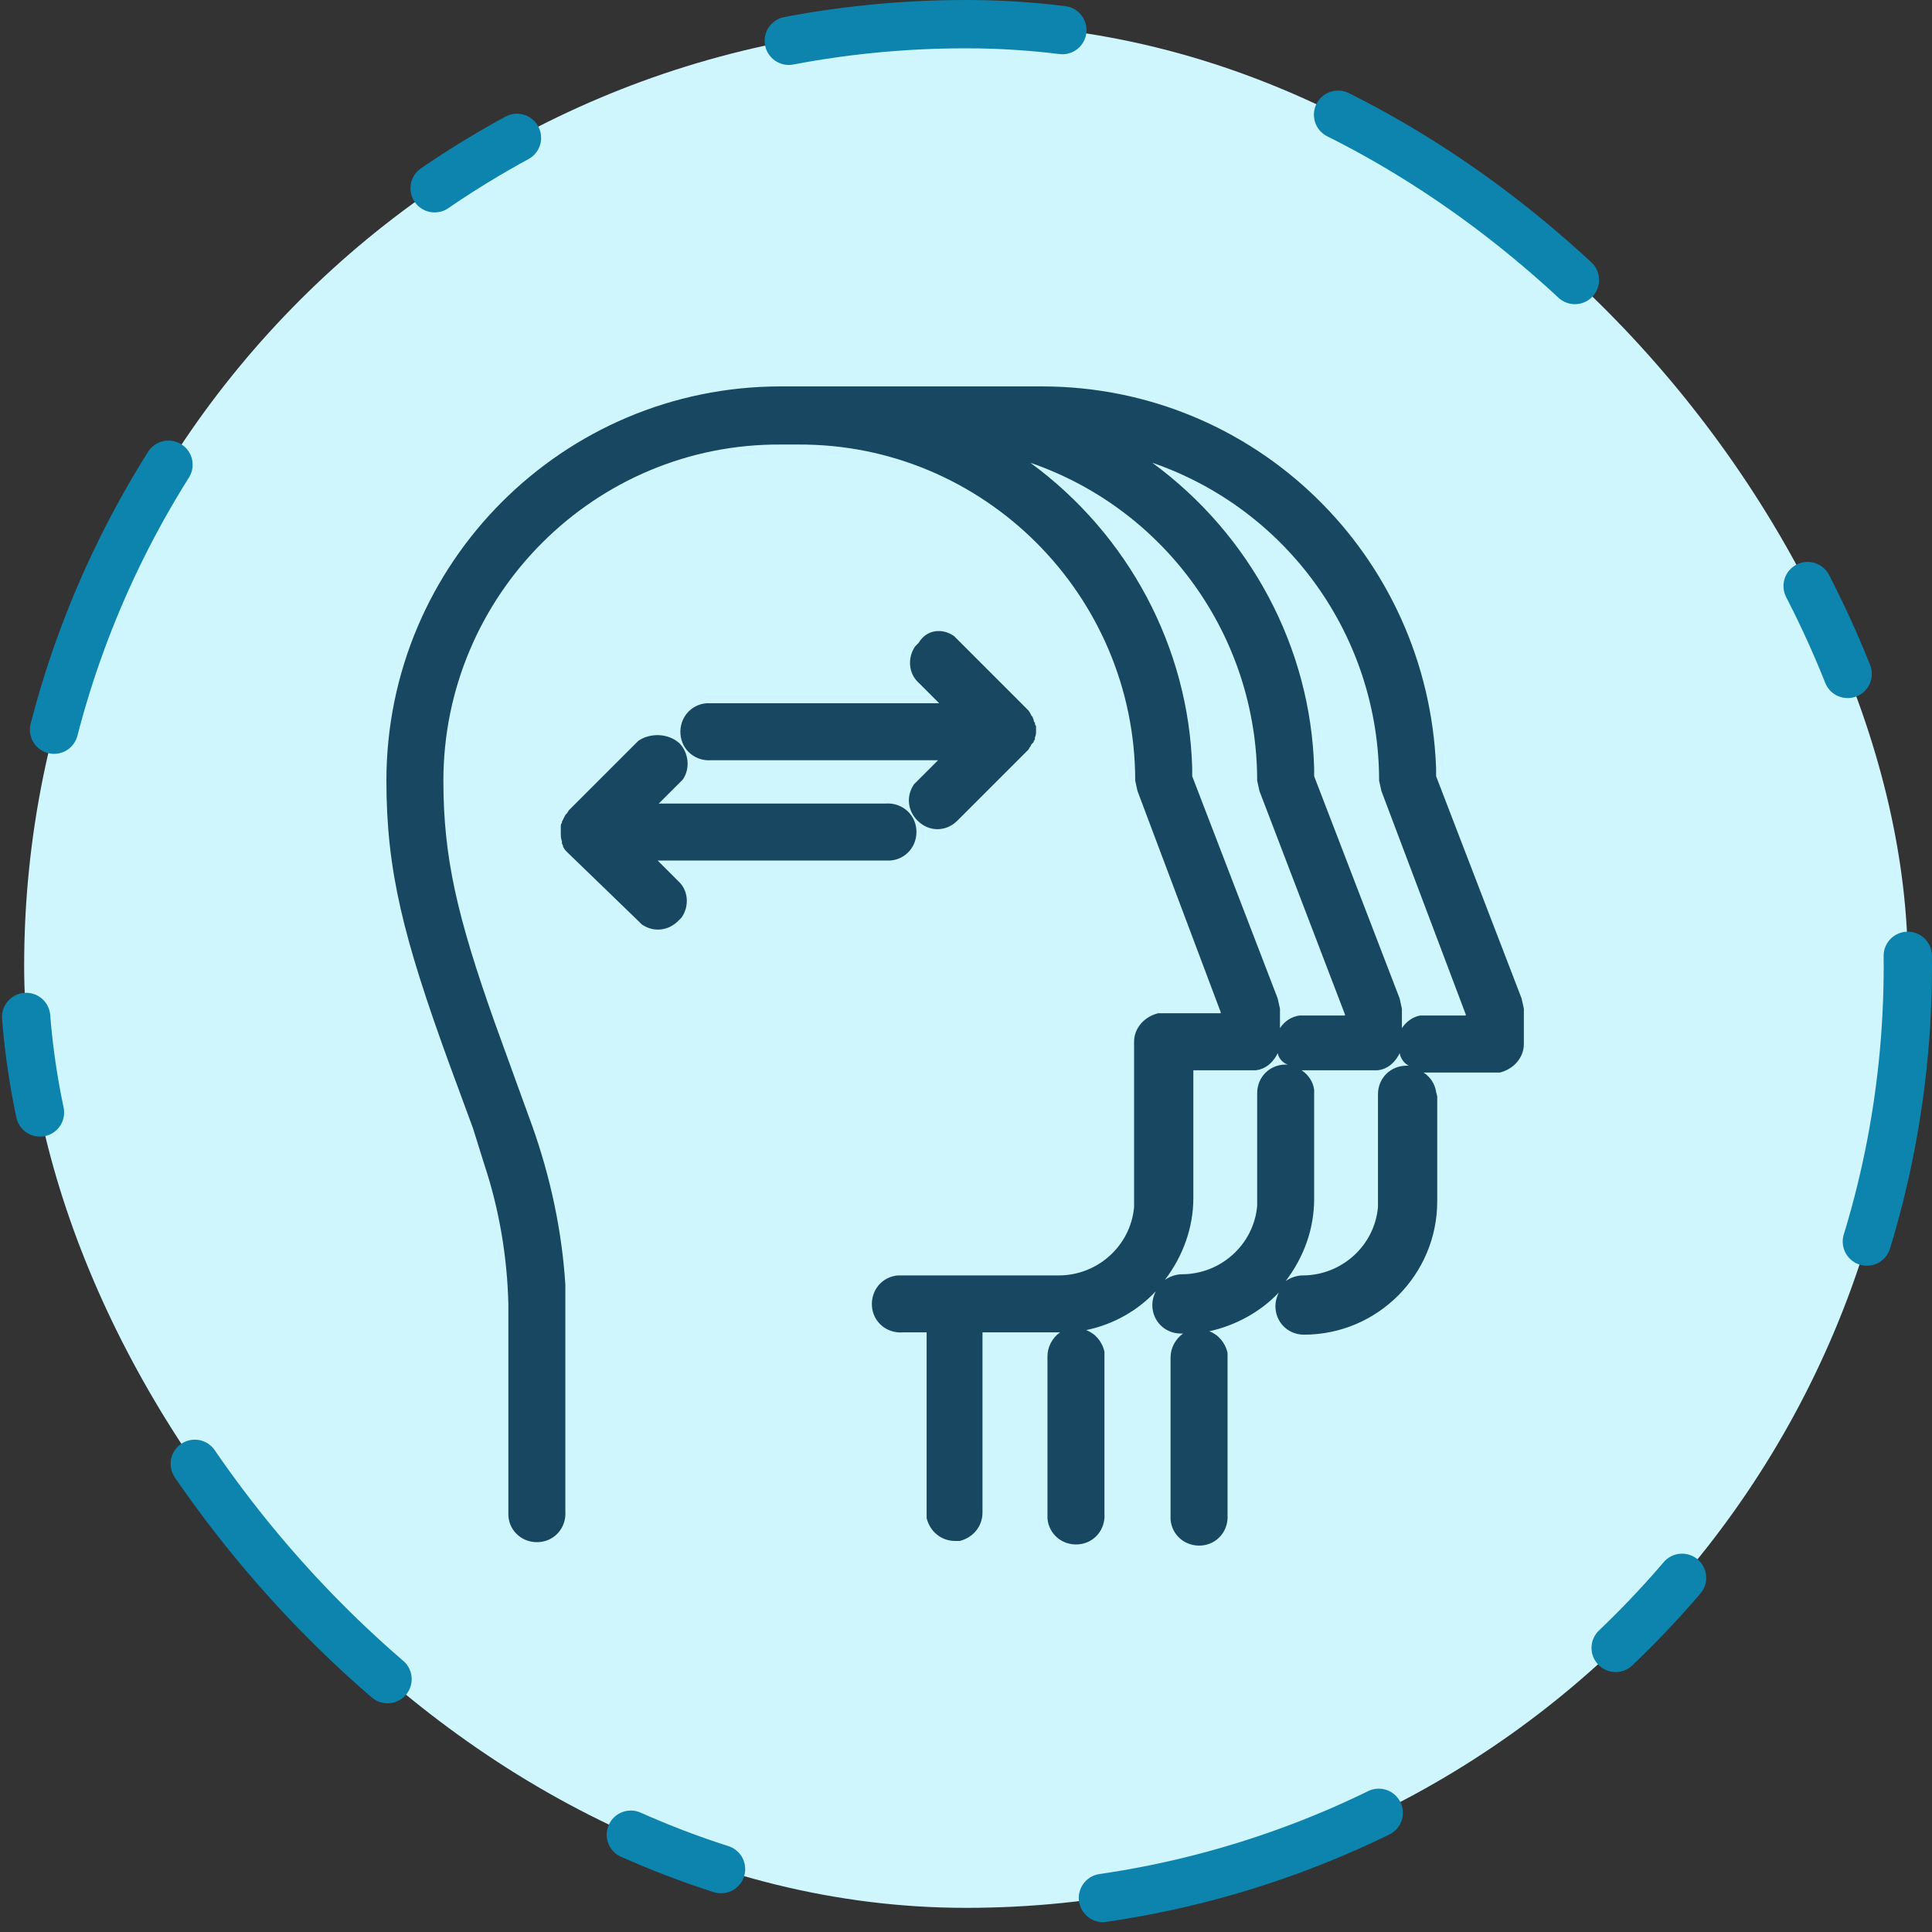 <svg width="80" height="80" viewBox="0 0 80 80" fill="none" xmlns="http://www.w3.org/2000/svg">
<rect x="0" y="0" width="80" height="80" fill="#333333" stroke="none"/>
<rect x="1" y="1" width="78" height="78" rx="39" fill="#D0F6FD"/>
<rect x="1" y="1" width="78" height="78" rx="39" stroke="#0D84AD" stroke-width="2" stroke-linecap="round" stroke-dasharray="4 12 12 16"/>
<g clip-path="url(#clip0_655_93)">
<path d="M39.503 26.336L39.644 26.477L42.523 29.356L42.571 29.403L42.618 29.45L42.523 29.356C42.571 29.403 42.618 29.45 42.665 29.545L42.712 29.639L42.759 29.686C42.759 29.734 42.806 29.781 42.806 29.828C42.806 29.875 42.806 29.875 42.854 29.922C42.854 29.97 42.854 30.017 42.901 30.064C42.901 30.111 42.901 30.206 42.901 30.253C42.901 30.347 42.901 30.442 42.854 30.536V30.583C42.854 30.63 42.854 30.63 42.806 30.677C42.806 30.725 42.806 30.725 42.759 30.772L42.712 30.819L42.665 30.913C42.618 30.961 42.618 31.008 42.571 31.055L42.523 31.102L39.644 33.981C39.172 34.453 38.465 34.453 37.993 33.981C37.568 33.556 37.521 32.943 37.851 32.471L37.993 32.329L38.842 31.48H29.45C28.79 31.527 28.223 31.055 28.176 30.394C28.129 29.734 28.601 29.167 29.262 29.12H29.45H38.889L38.04 28.271C37.615 27.893 37.568 27.232 37.898 26.76L38.04 26.619C38.37 26.052 39.031 26.005 39.503 26.336ZM28.129 30.772C28.506 31.149 28.601 31.81 28.271 32.282L28.129 32.424L27.279 33.273H36.671C37.332 33.226 37.898 33.698 37.945 34.359C37.993 35.019 37.521 35.586 36.86 35.633H36.671H27.232L28.082 36.482C28.506 36.86 28.554 37.521 28.223 37.993L28.082 38.134C27.657 38.559 27.044 38.606 26.572 38.276L26.43 38.134L23.551 35.35L23.457 35.255L23.551 35.35C23.504 35.303 23.457 35.255 23.41 35.208C23.362 35.161 23.362 35.114 23.315 35.067V35.019L23.268 34.925V34.831C23.221 34.736 23.221 34.595 23.221 34.453V34.406C23.221 34.359 23.221 34.311 23.221 34.264V34.453C23.221 34.359 23.221 34.311 23.221 34.217C23.221 34.17 23.221 34.123 23.268 34.075V34.028C23.315 33.934 23.362 33.84 23.41 33.745C23.457 33.698 23.504 33.651 23.551 33.556L26.43 30.677C26.902 30.347 27.657 30.347 28.129 30.772ZM42.665 19.162C46.724 22.135 49.225 26.808 49.367 31.81V32.141L52.906 41.343L53.001 41.768V42.571C53.189 42.287 53.472 42.099 53.803 42.051H53.992H55.691V42.004L52.151 32.754L52.057 32.329C52.057 26.383 48.281 21.097 42.665 19.162ZM47.715 19.162C51.773 22.135 54.275 26.808 54.416 31.81V32.141L57.956 41.343L58.05 41.768V42.571C58.239 42.287 58.522 42.099 58.805 42.051H58.994H60.693V42.004L57.201 32.754L57.106 32.329C57.106 26.383 53.331 21.097 47.715 19.162ZM52.906 43.609L52.859 43.703C52.67 44.033 52.387 44.27 52.009 44.317H51.821H49.414V49.602C49.414 50.83 48.989 52.009 48.234 53C48.423 52.859 48.706 52.764 48.942 52.764C50.546 52.764 51.915 51.537 52.057 49.933V49.602V45.261C52.057 44.6 52.576 44.081 53.236 44.081H53.331C53.142 44.033 52.953 43.845 52.906 43.609ZM57.956 43.609L57.909 43.703C57.72 44.033 57.437 44.27 57.059 44.317H56.87H53.992H53.897C54.18 44.505 54.369 44.789 54.416 45.119V45.308V49.65C54.416 50.877 53.992 52.057 53.236 53.048C53.425 52.906 53.708 52.812 53.944 52.812C55.549 52.812 56.918 51.585 57.059 49.98V49.65V45.308C57.059 44.647 57.578 44.128 58.239 44.128H58.334C58.145 44.033 58.003 43.845 57.956 43.609ZM18.36 32.329C18.36 35.491 18.926 37.945 20.483 42.334L21.663 45.591L22.041 46.629C22.796 48.753 23.268 50.971 23.41 53.189V53.944V62.581C23.457 63.242 22.985 63.808 22.324 63.855C21.663 63.902 21.097 63.43 21.05 62.77V62.581V53.992C21.003 52.057 20.672 50.074 20.059 48.234L19.587 46.724L18.596 44.033C16.708 38.842 16 36.058 16 32.329C16 23.315 23.315 16 32.329 16H43.137C51.962 16 59.136 22.985 59.466 31.81V32.141L63.006 41.343L63.1 41.768V43.231C63.1 43.797 62.675 44.27 62.109 44.411H61.92H59.041H58.947C59.23 44.6 59.419 44.883 59.466 45.213L59.513 45.402V49.744C59.513 52.764 57.059 55.266 53.992 55.266C53.331 55.266 52.812 54.747 52.812 54.086C52.812 53.897 52.859 53.708 52.953 53.52C52.198 54.322 51.16 54.888 50.074 55.124C50.452 55.266 50.735 55.596 50.83 56.021V56.21V62.722C50.877 63.383 50.405 63.95 49.744 63.997C49.083 64.044 48.517 63.572 48.47 62.911V62.722V56.21C48.47 55.832 48.659 55.455 48.989 55.219H48.895C48.234 55.219 47.715 54.699 47.715 54.039C47.715 53.85 47.762 53.661 47.856 53.472C47.101 54.275 46.11 54.841 44.977 55.077C45.355 55.219 45.638 55.549 45.733 55.974V56.163V62.675C45.78 63.336 45.308 63.902 44.647 63.95C43.986 63.997 43.42 63.525 43.373 62.864V62.675V56.163C43.373 55.785 43.562 55.407 43.892 55.171H40.683V62.628C40.683 63.194 40.305 63.666 39.739 63.808H39.55C38.984 63.808 38.512 63.43 38.37 62.864V62.675V55.171H37.379C36.718 55.219 36.152 54.747 36.105 54.086C36.058 53.425 36.53 52.859 37.19 52.812H37.379H43.845C45.449 52.812 46.818 51.585 46.96 49.98V49.65V43.137C46.96 42.571 47.384 42.099 47.951 41.957H48.139H50.546V41.91L47.101 32.754L47.007 32.329C47.007 24.637 40.73 18.36 33.037 18.407H32.329C24.637 18.36 18.36 24.637 18.36 32.329Z" fill="#184861"/>
</g>
<defs>
<clipPath id="clip0_655_93">
<rect width="48" height="48" fill="white" transform="translate(16 16)"/>
</clipPath>
</defs>
</svg>
